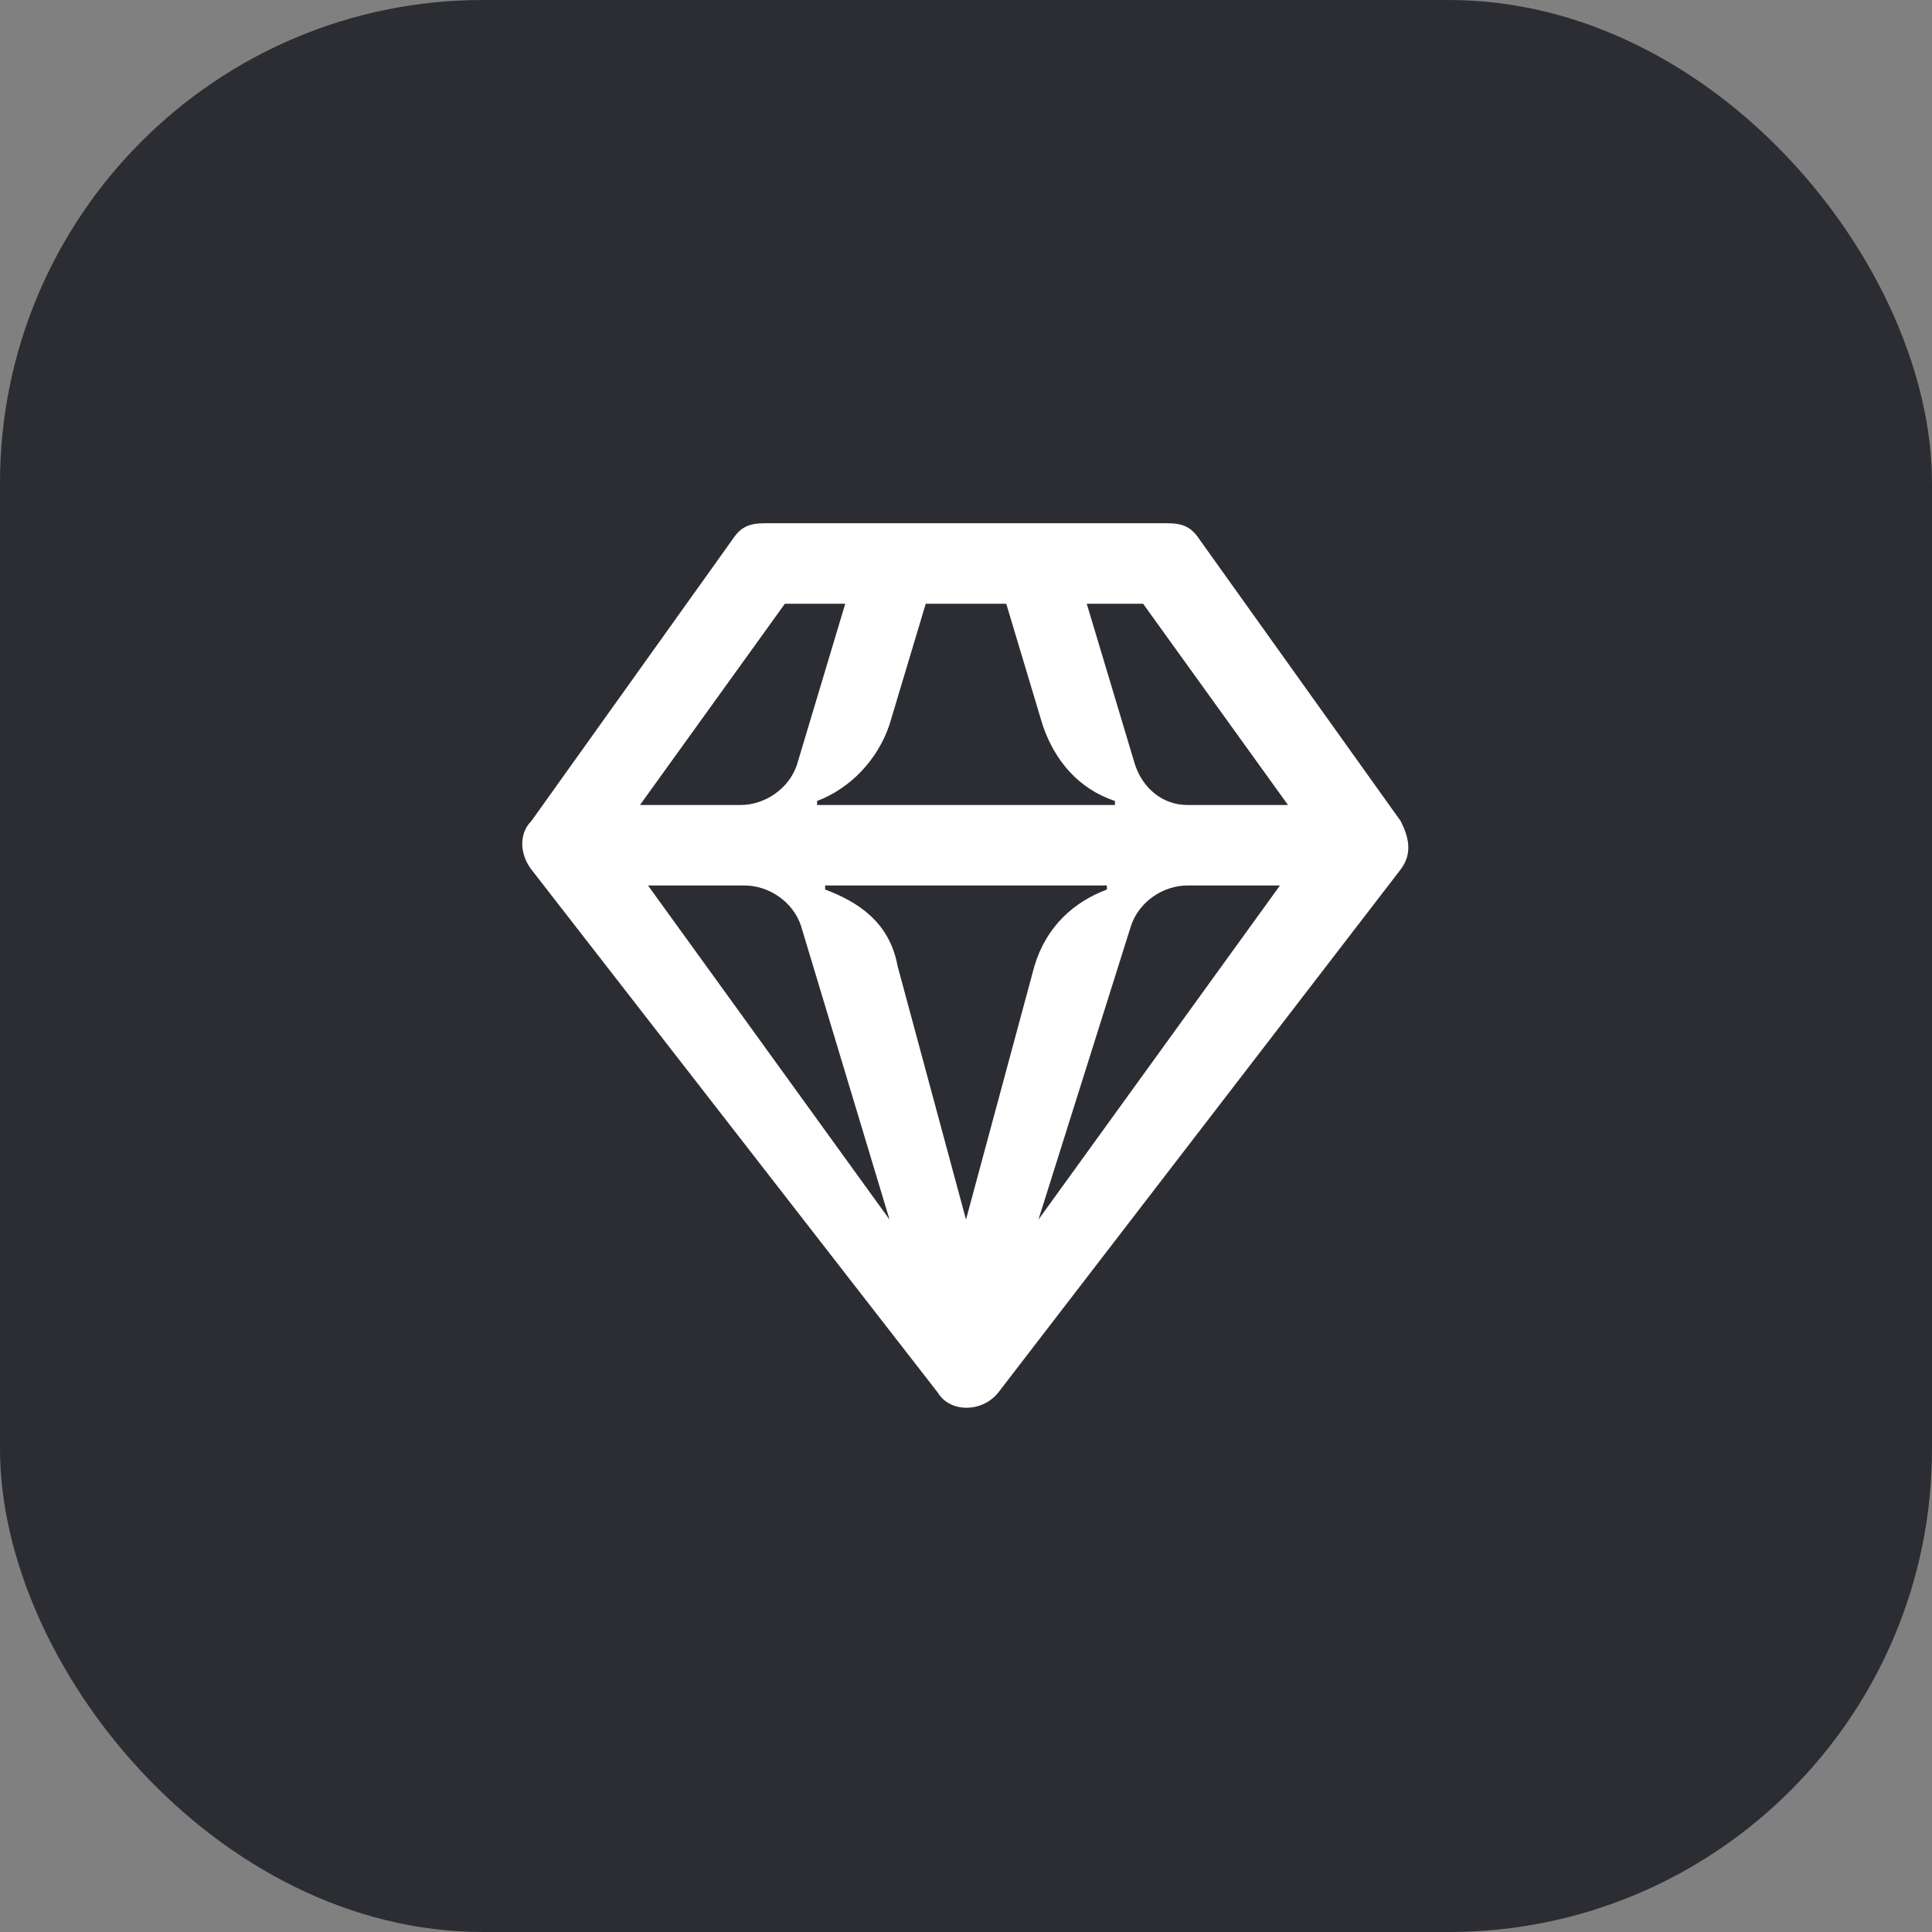 <svg width="48" height="48" viewBox="0 0 48 48" fill="none" xmlns="http://www.w3.org/2000/svg">
<rect x="0" y="0" width="48" height="48" fill="#808080" stroke="none"/>
<rect width="48" height="48" rx="12" fill="#2B2D33"/>
<path d="M27 15L28.2 19C28.4 19.6 28.9 20 29.5 20H32L28.4 15H27ZM25.8 30.3L31.8 22H29.5C28.9 22 28.3 22.4 28.1 23L25.8 30.3ZM20.5 22.1C21.3 22.4 22.1 22.9 22.3 24L24 30.3L25.7 24C26 23 26.7 22.4 27.5 22.1V22H20.5V22.1ZM20.3 20H27.7V19.9C26.8 19.6 26.2 18.9 25.9 18L25 15H23L22.1 18C21.8 18.9 21.1 19.6 20.3 19.9V20ZM16.1 22L22.1 30.3L19.9 23C19.7 22.4 19.1 22 18.5 22H16.1ZM15.9 20H18.4C19 20 19.6 19.6 19.8 19L21 15H19.5L15.9 20ZM13.2 21.6C12.9 21.2 12.9 20.7 13.2 20.4L18.2 13.4C18.4 13.1 18.6 13 19 13H29C29.4 13 29.6 13.1 29.8 13.4L34.8 20.4C35 20.8 35.1 21.2 34.8 21.6L24.8 34.6C24.4 35.1 23.6 35.1 23.3 34.6L13.2 21.6Z" fill="white"/>
</svg>
